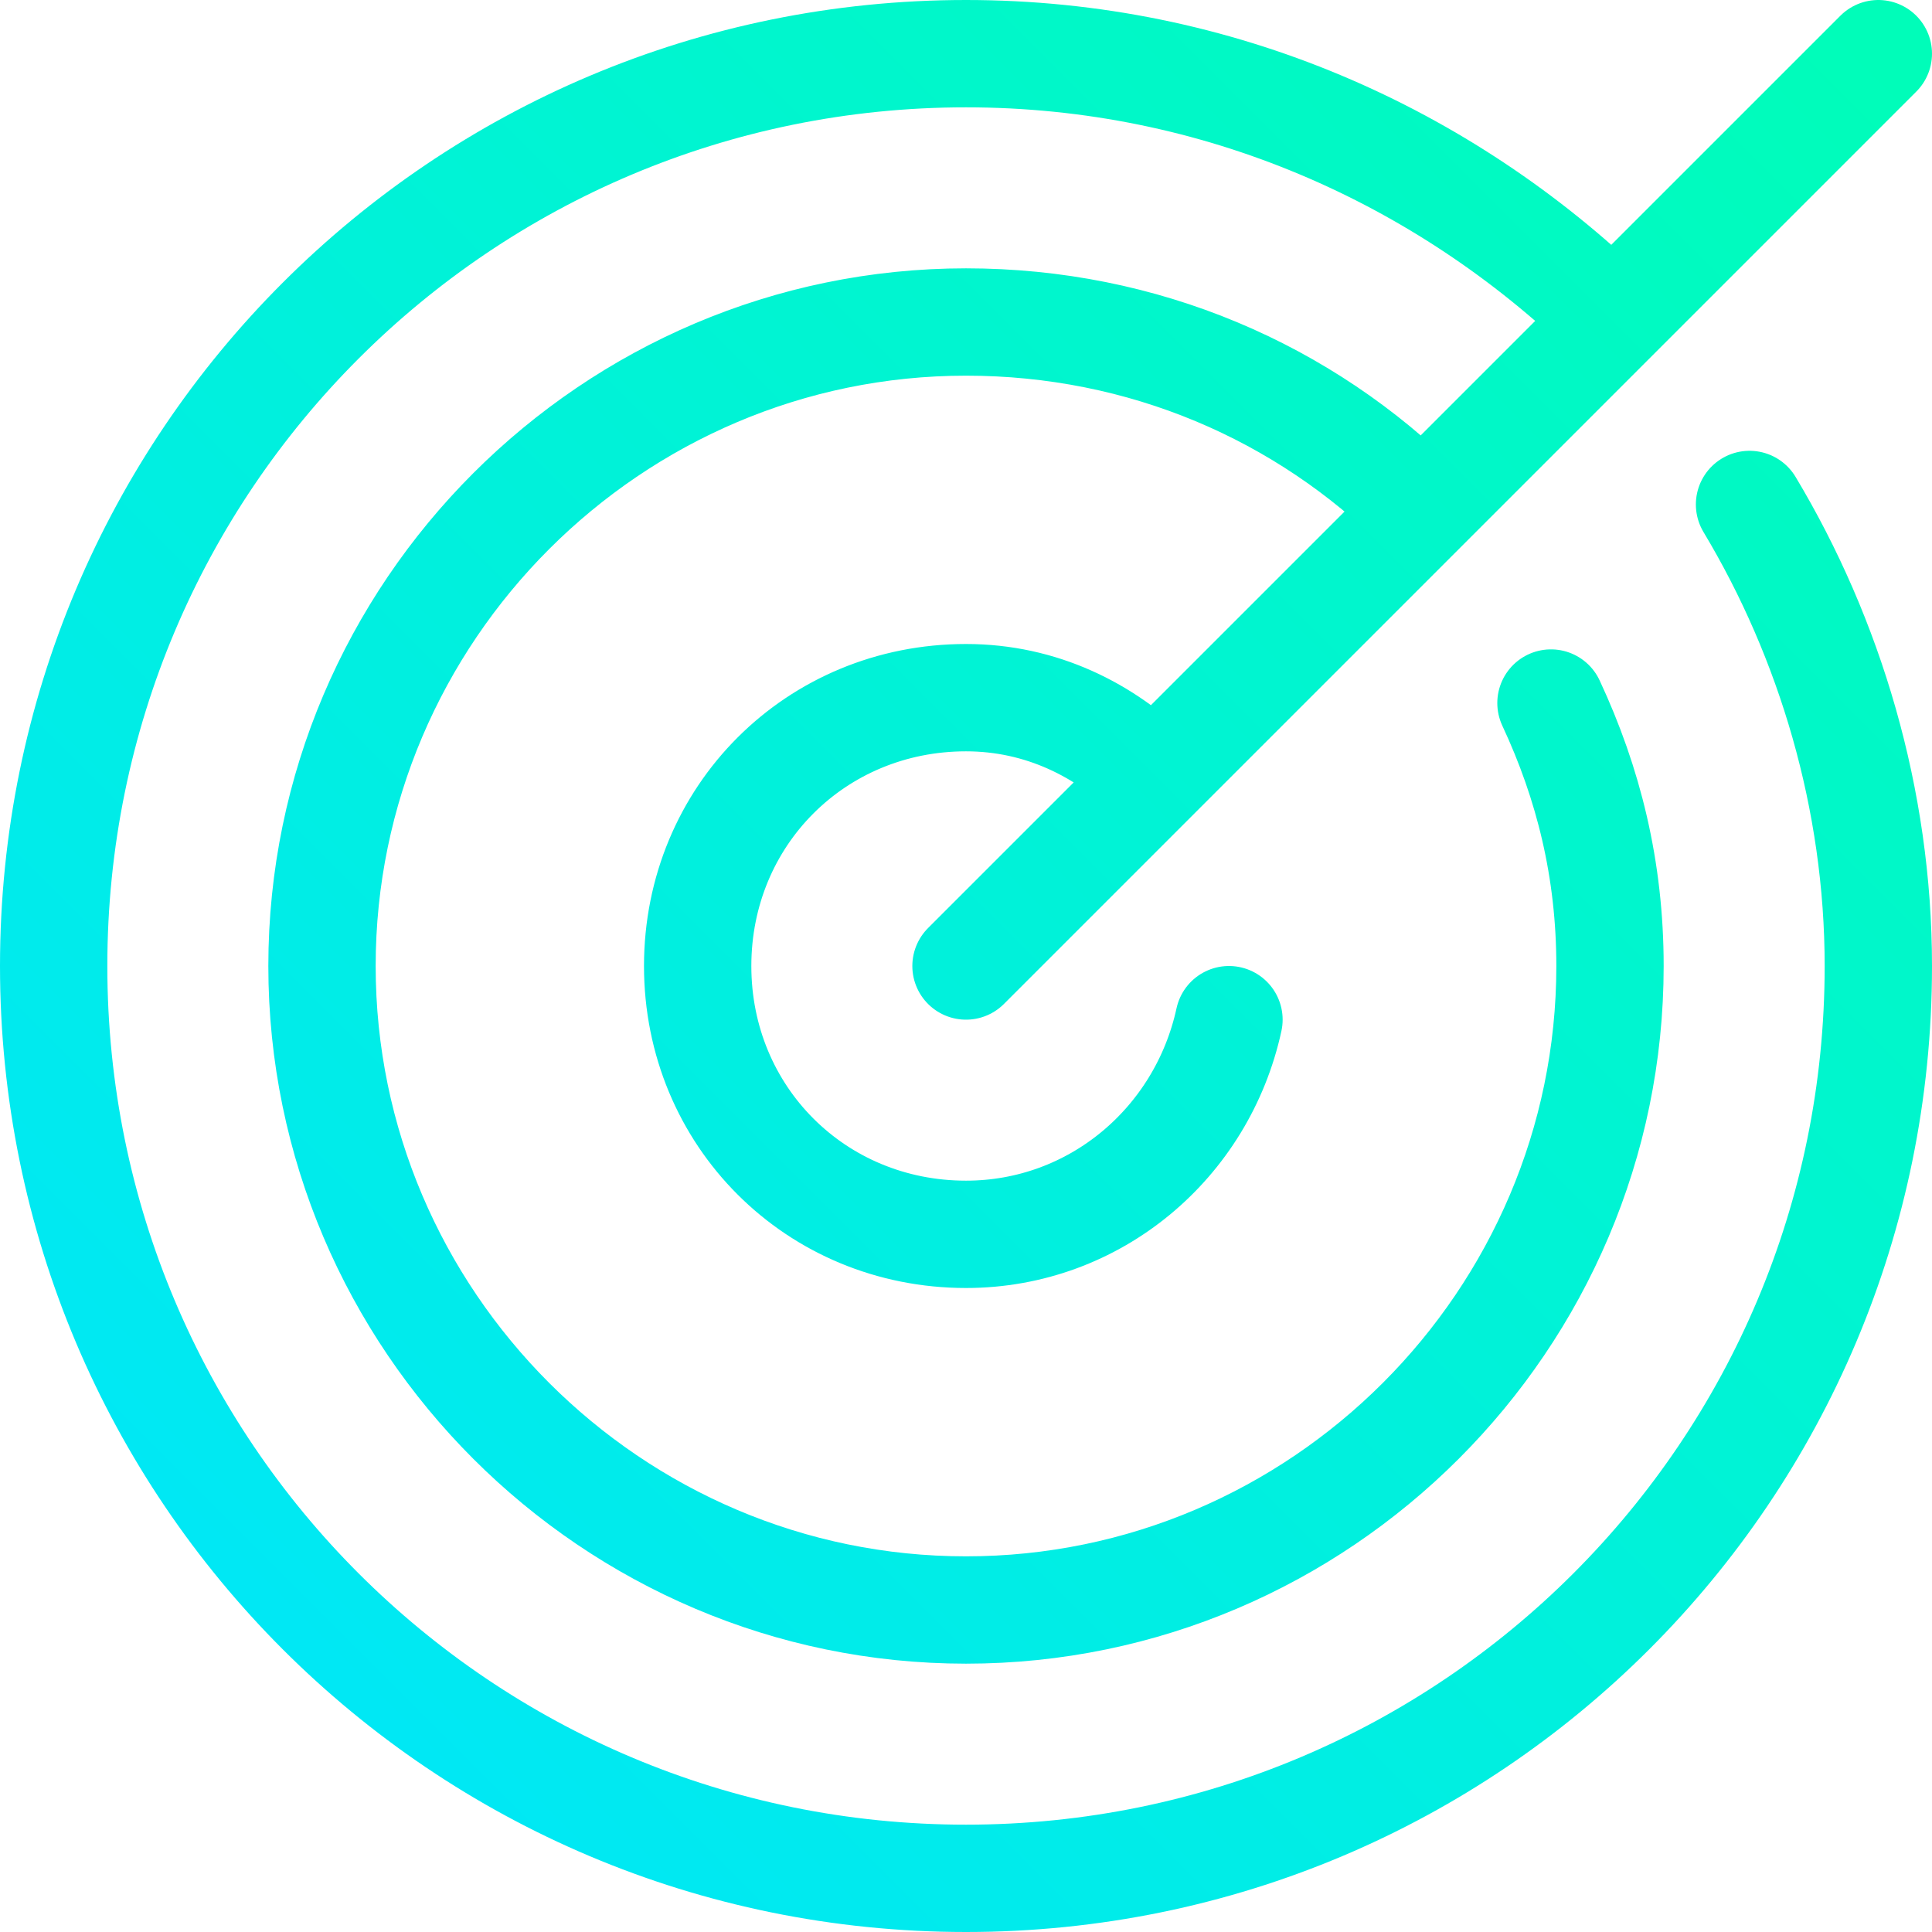 <svg width="36" height="36" viewBox="0 0 36 36" fill="none" xmlns="http://www.w3.org/2000/svg">
<path d="M32.6 9.4C34.1 11.9 35 14.9 35 18C35 27.4 27.4 35 18 35C8.6 35 1 27.4 1 18C1 8.6 8.6 1 18 1C22.7 1 26.9 2.9 30 5.9M26.5 9.5C24.3 7.3 21.3 6 18 6C11.4 6 6 11.4 6 18C6 24.6 11.4 30 18 30C24.6 30 30 24.6 30 18C30 16.2 29.6 14.6 28.9 13.1M21.5 14.5C20.6 13.6 19.4 13 18 13C15.2 13 13 15.2 13 18C13 20.8 15.2 23 18 23C20.4 23 22.4 21.3 22.9 19M35 1L18 18" stroke="url(#paint0_linear_649_59)" stroke-width="2" stroke-miterlimit="10" stroke-linecap="round" stroke-linejoin="round"/>
<defs>
<linearGradient id="paint0_linear_649_59" x1="35" y1="1" x2="1" y2="35" gradientUnits="userSpaceOnUse">
<stop stop-color="#00FDB9"/>
<stop offset="1" stop-color="#00E5FD"/>
</linearGradient>
</defs>
</svg>

